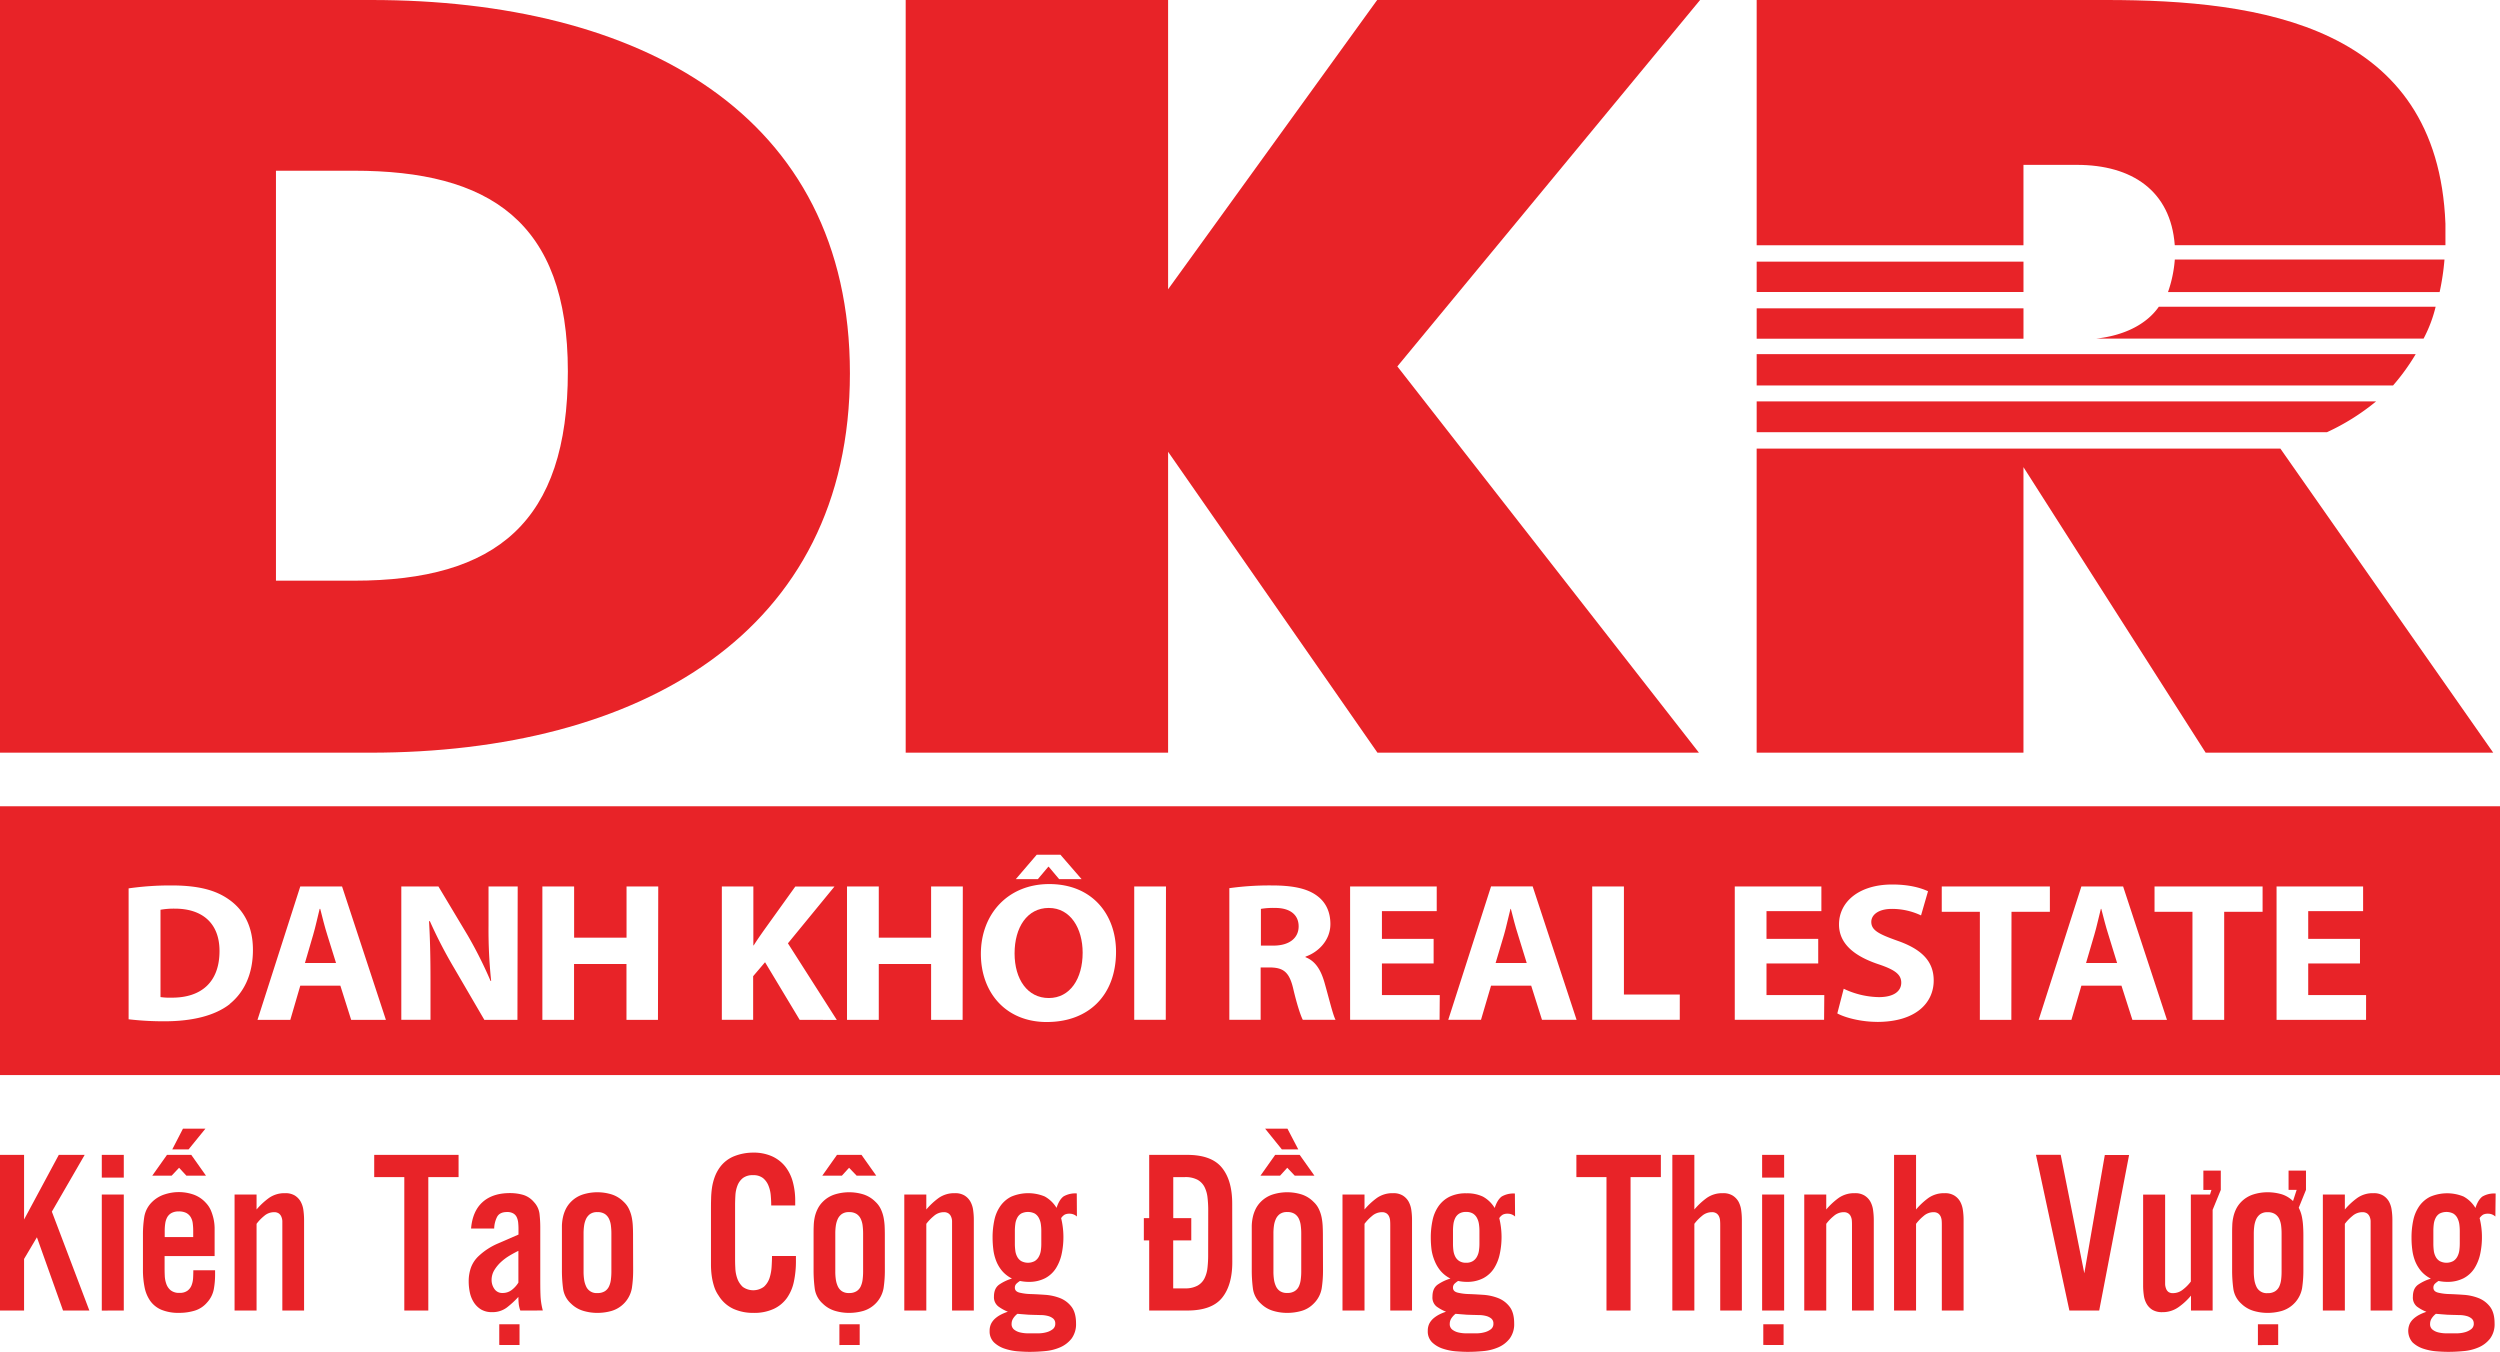 <svg xmlns="http://www.w3.org/2000/svg" viewBox="0 0 1073.99 580.75"><defs><style>.cls-1{fill:#e82328;}</style></defs><title>logo-r</title><g id="Layer_2" data-name="Layer 2"><g id="Layer_1-2" data-name="Layer 1"><path class="cls-1" d="M365.12,160.34C365.12,48.44,274.16,0,159.52,0H0V323.35H159.05c115.11,0,206.07-51.1,206.07-163M118.55,249.46V73.34h33.53c57.82,0,91.87,21.49,91.87,86.19s-30.62,89.93-91.87,89.93Z"/><polygon class="cls-1" points="501.81 194.08 591.75 323.35 729.86 323.35 600.29 157.41 730.35 0 591.63 0 501.81 124.27 501.81 0 389.08 0 389.08 323.35 501.81 323.35 501.81 194.08"/><polygon class="cls-1" points="869.27 200.68 947.54 323.35 1071.08 323.35 979.65 192.73 754.65 192.73 754.65 323.35 869.27 323.35 869.27 200.68"/><rect class="cls-1" x="754.66" y="112.4" width="114.62" height="13.04"/><path class="cls-1" d="M1020.72,172.43H754.66v13.24h245a96.55,96.55,0,0,0,21.11-13.24"/><path class="cls-1" d="M869.27,105.33V70.83h23c23.61,0,40.27,11.15,42,34.5h116.28v-9.2C1047.27,10.78,971,0,904.85,0H754.66V105.36H869.27Z"/><path class="cls-1" d="M1050.14,111.48H934.29a54.65,54.65,0,0,1-2.93,14h116.69a106,106,0,0,0,2.09-14"/><path class="cls-1" d="M900.43,145.47h140.73a58.56,58.56,0,0,0,5.18-13.7H927.42c-5.5,7.9-15.47,12.47-27,13.7"/><path class="cls-1" d="M1037.78,152.13H754.66v13.45h273.4a92.08,92.08,0,0,0,9.72-13.45"/><rect class="cls-1" x="754.66" y="132.46" width="114.62" height="13.05"/><path class="cls-1" d="M649.06,390.45h-.16c-.92,3.45-1.79,7.77-2.77,11.1l-3.62,12.15h13.36l-3.75-12.15c-1.11-3.41-2.18-7.65-3.06-11.1"/><path class="cls-1" d="M902.7,390.45h-.18c-.91,3.45-1.79,7.77-2.8,11.1l-3.56,12.15H909.5l-3.74-12.15c-1.1-3.41-2.17-7.65-3.06-11.1"/><path class="cls-1" d="M547.85,390.05a31.79,31.79,0,0,0-6.17.4v15.78h5.37c6.82,0,10.84-3.24,10.84-8.27s-3.77-7.91-10-7.91"/><path class="cls-1" d="M450.56,390.05c-9.3,0-14.7,8.35-14.7,19.52s5.56,19.18,14.7,19.18,14.54-8.29,14.54-19.47c0-10.35-5.15-19.23-14.54-19.23"/><path class="cls-1" d="M0,461.84H1074V346.37H0Zm445.37-94.65h10.19l9.08,10.48H455l-4.48-5.33h-.17l-4.49,5.33h-9.47ZM98.75,431.32c-6.35,5-16.11,7.42-28,7.42a128.57,128.57,0,0,1-15.5-.86V381.64a127.09,127.09,0,0,1,18.38-1.26c11.57,0,19.08,2,24.83,6.12,6.29,4.45,10.2,11.46,10.2,21.59,0,11-4.21,18.56-10,23.23m52.2,6.8-4.64-14.68H129l-4.28,14.68H110.62L129,380.81h17.94l18.84,57.31Zm71.43,0H208.07L195.17,416a198.71,198.71,0,0,1-10.5-20.27h-.36c.46,7.65.63,15.78.63,25.14v17.23H172.4V380.81h15.94l12.57,21a180.82,180.82,0,0,1,9.85,19.63H211a210.92,210.92,0,0,1-1.13-24V380.81h12.53Zm60.37,0H269.13v-24H246.61v24H233V380.81h13.64v22h22.52v-22h13.62Zm60.88,0-14.88-24.75-5.11,6v18.73H310.1V380.81h13.54v25.32h.16c1.35-2.18,2.79-4.21,4.23-6.28l13.63-19h16.83l-20,24.4,21,32.91Zm70,0H400v-24H377.52v24H363.87V380.81h13.65v22H400v-22h13.62Zm36.21.94c-17.84,0-28.37-12.83-28.37-29.27,0-17.15,11.64-30,29.36-30,18.56,0,28.7,13.16,28.7,29.07,0,18.87-11.94,30.19-29.69,30.19m51.06-.94H487.26V380.81H500.9Zm58.87,0c-.89-1.7-2.45-6.29-4.11-13.35-1.69-7.26-4.3-9.07-10-9.15h-4v22.5H528.12V381.55a125.89,125.89,0,0,1,18.2-1.17c8.95,0,15.26,1.26,19.55,4.5,3.67,2.71,5.66,6.82,5.66,12.08,0,7.24-5.5,12.24-10.69,14v.25c4.23,1.64,6.53,5.39,8.08,10.63,1.89,6.56,3.65,14.07,4.82,16.26Zm58.75,0H580V380.81h37.21v10.62H593.67v11.9h22.21v10.56H593.67v13.6h24.85Zm44,0-4.64-14.68H640.55l-4.32,14.68H622.16l18.39-57.31h17.88l18.86,57.31Zm59.19,0H684V380.81h13.63v46.43h24Zm62,0H745.25V380.81h37.21v10.62H758.88v11.9H781.1v10.56H758.88v13.6h24.83Zm22.78.88c-6.89,0-13.73-1.79-17.1-3.63l2.75-10.6a36.33,36.33,0,0,0,15.15,3.6c6.26,0,9.57-2.47,9.57-6.22,0-3.58-2.85-5.61-10.08-8-10-3.4-16.66-8.66-16.66-17,0-9.78,8.67-17.16,22.84-17.16,6.89,0,11.82,1.25,15.4,2.89l-3,10.39a29,29,0,0,0-12.52-2.8c-6,0-8.85,2.7-8.85,5.57,0,3.66,3.33,5.29,11.24,8.11,10.66,3.72,15.57,9,15.57,17.09,0,9.61-7.71,17.78-24.28,17.78m57.64-.88H850.54V391.7H834.17V380.81h46.45V391.7H864.13Zm52,0-4.69-14.68H894.15l-4.28,14.68H875.8l18.35-57.31h17.93l18.84,57.31ZM972,391.7H955.5v46.42H941.87V391.7H925.58V380.81H972Zm44.45,46.42H978V380.81h37.18v10.62H991.6v11.9h22.24v10.56H991.6v13.6h24.86Z"/><path class="cls-1" d="M75.11,390.35a33.12,33.12,0,0,0-6.16.48v37.51a27.1,27.1,0,0,0,4.72.25c12.47.09,20.63-6.39,20.63-20.06,0-11.9-7.38-18.18-19.19-18.18"/><path class="cls-1" d="M137.52,390.45h-.2c-.87,3.45-1.78,7.77-2.77,11.1L131,413.7h13.36l-3.79-12.15c-1.08-3.41-2.13-7.65-3-11.1"/><path class="cls-1" d="M27.08,563,15.86,531.53l-5.52,9.31V563H0V496.13H10.34V523.9l14.92-27.77H36.38l-14.1,24.39L38.39,563Z"/><path class="cls-1" d="M43.73,505.88v-9.75h9.45v9.75Zm0,57.14V513.18h9.45V563Z"/><path class="cls-1" d="M92.4,547.59a34.66,34.66,0,0,1-.56,6.3A11.61,11.61,0,0,1,89,559.5a11.34,11.34,0,0,1-5.46,3.58A23.12,23.12,0,0,1,77,564a19.19,19.19,0,0,1-7.72-1.35,11.31,11.31,0,0,1-4.74-3.8A15.33,15.33,0,0,1,62.11,553a37.66,37.66,0,0,1-.7-7.62v-15a49.1,49.1,0,0,1,.56-7.54,11.58,11.58,0,0,1,3.45-6.56,13.48,13.48,0,0,1,5.26-3.16,19.82,19.82,0,0,1,6-1,19.42,19.42,0,0,1,6.44,1.06,13,13,0,0,1,5.31,3.55,11,11,0,0,1,2.16,3.25,21.37,21.37,0,0,1,1.15,3.61,20.08,20.08,0,0,1,.46,3.86c0,1.34,0,2.65,0,3.92v8.23H70.71v4.5c0,1.21,0,2.48.07,3.83a11.89,11.89,0,0,0,.67,3.64,6.17,6.17,0,0,0,1.88,2.74,5.75,5.75,0,0,0,3.84,1.1,5.49,5.49,0,0,0,3.31-.89,5.23,5.23,0,0,0,1.79-2.29,10,10,0,0,0,.68-3.11c.06-1.13.1-2.26.1-3.41H92.4ZM80.06,505.05l-3.13-3.38-3.19,3.38H65.42l6.32-8.92H82.17l6.31,8.92ZM83,528.74a25.46,25.46,0,0,0-.2-3.23,6.76,6.76,0,0,0-.9-2.67,4.91,4.91,0,0,0-1.92-1.78,6.86,6.86,0,0,0-3.2-.63,6.2,6.2,0,0,0-3.11.68,4.83,4.83,0,0,0-1.84,1.83,8,8,0,0,0-.85,2.67,21.46,21.46,0,0,0-.22,3.13v2.7H83ZM74,493.79l4.6-8.92h9.65L81,493.79Z"/><path class="cls-1" d="M121.29,563V526.54c0-.68,0-1.36,0-2a5.44,5.44,0,0,0-.43-1.86,3.19,3.19,0,0,0-1.09-1.39,3.45,3.45,0,0,0-2.06-.54,6.48,6.48,0,0,0-4.26,1.64,19.07,19.07,0,0,0-3.23,3.36V563h-9.45V513.18h9.45v6.41a30.1,30.1,0,0,1,5.39-5,11.55,11.55,0,0,1,6.89-2,7.62,7.62,0,0,1,4.15,1,7.41,7.41,0,0,1,2.49,2.58,10.32,10.32,0,0,1,1.2,3.71,31.32,31.32,0,0,1,.29,4.2V563Z"/><path class="cls-1" d="M184,505.68V563H173.69V505.68H160.76v-9.55H197v9.55Z"/><path class="cls-1" d="M223.53,563a11.67,11.67,0,0,1-.68-2.86,28.75,28.75,0,0,1-.15-3,39.9,39.9,0,0,1-4.94,4.55,10.18,10.18,0,0,1-6.37,2,9,9,0,0,1-4.73-1.15,9.77,9.77,0,0,1-3.11-3.06,12.88,12.88,0,0,1-1.71-4.26,22.93,22.93,0,0,1-.49-4.75,17.45,17.45,0,0,1,1-6,12.89,12.89,0,0,1,3.35-4.94,28.35,28.35,0,0,1,8.12-5.29l8.92-3.87v-2.6a25.58,25.58,0,0,0-.14-2.59,7.12,7.12,0,0,0-.64-2.33,3.66,3.66,0,0,0-1.49-1.58,5.11,5.11,0,0,0-2.62-.59c-2.16,0-3.6.71-4.34,2.15a11.76,11.76,0,0,0-1.21,4.94h-9.93q.63-7.48,4.95-11.36t11.8-3.86a20.33,20.33,0,0,1,5.58.75,9.75,9.75,0,0,1,4.65,3.07,9,9,0,0,1,2.43,5.16,52.62,52.62,0,0,1,.32,5.75v22.19c0,2.25,0,4.51.09,6.78a29.57,29.57,0,0,0,1,6.73Zm-.83-25.65c-1.2.59-2.48,1.27-3.82,2.08a22.4,22.4,0,0,0-3.7,2.76,16.22,16.22,0,0,0-2.84,3.48,8.1,8.1,0,0,0-1.15,4.21,6.59,6.59,0,0,0,1.2,3.84,4,4,0,0,0,3.51,1.74,6.3,6.3,0,0,0,4-1.34A11.63,11.63,0,0,0,222.7,551Zm-8.22,40.44V568.9h8.71v8.91Z"/><path class="cls-1" d="M272,545.89a50.17,50.17,0,0,1-.56,7.56,12.48,12.48,0,0,1-8.72,9.72,22.18,22.18,0,0,1-6.1.84,20.87,20.87,0,0,1-6.09-.89,12.67,12.67,0,0,1-5.21-3.09,10.46,10.46,0,0,1-3.43-6.53,58.81,58.81,0,0,1-.49-7.61V530.41c0-1.28,0-2.53,0-3.8a19.69,19.69,0,0,1,.44-3.69,15.42,15.42,0,0,1,1.2-3.48,12.1,12.1,0,0,1,2.23-3.13,12.6,12.6,0,0,1,5.26-3.21,20.86,20.86,0,0,1,12.19,0,12.72,12.72,0,0,1,5.22,3.21,10,10,0,0,1,2.27,3.09,15.51,15.51,0,0,1,1.18,3.52,25,25,0,0,1,.46,3.69c.07,1.27.1,2.52.1,3.8Zm-9.35-16.07a27.39,27.39,0,0,0-.2-3.25,9.15,9.15,0,0,0-.81-2.94,5.18,5.18,0,0,0-1.8-2.11,5.71,5.71,0,0,0-3.22-.8,5.19,5.19,0,0,0-3.15.85,5.54,5.54,0,0,0-1.74,2.16,10.26,10.26,0,0,0-.81,2.88,23,23,0,0,0-.22,3.21v16.56a22.74,22.74,0,0,0,.22,3.2,10.37,10.37,0,0,0,.81,2.91,4.83,4.83,0,0,0,4.89,3,5.79,5.79,0,0,0,3.22-.79,4.88,4.88,0,0,0,1.8-2.09,9.48,9.48,0,0,0,.81-3,27.39,27.39,0,0,0,.2-3.25Z"/><path class="cls-1" d="M341.06,550.53a18.83,18.83,0,0,1-3,7.08,14.51,14.51,0,0,1-5.68,4.69,19.9,19.9,0,0,1-8.72,1.71,20.58,20.58,0,0,1-8.54-1.71,14.68,14.68,0,0,1-6.39-5.69,14.38,14.38,0,0,1-2-4.12,27.22,27.22,0,0,1-1-4.55,36.77,36.77,0,0,1-.3-4.68V519.89c0-1.67,0-3.31.06-4.9a37.41,37.41,0,0,1,.38-4.75,23.84,23.84,0,0,1,1.16-4.58,17.4,17.4,0,0,1,2.33-4.33,14.06,14.06,0,0,1,6.31-4.73,22.05,22.05,0,0,1,7.83-1.44,19.35,19.35,0,0,1,8.16,1.58,15.44,15.44,0,0,1,5.66,4.37,18.27,18.27,0,0,1,3.25,6.56,30.64,30.64,0,0,1,1.05,8.2v2H331.31c0-1.41-.07-2.86-.2-4.36a14.1,14.1,0,0,0-1-4.21,8,8,0,0,0-2.34-3.21,6.62,6.62,0,0,0-4.25-1.24,6.84,6.84,0,0,0-4.38,1.24,7.59,7.59,0,0,0-2.3,3.15,13.65,13.65,0,0,0-.91,4.17c-.09,1.5-.14,3-.14,4.35v22.29c0,1.4,0,2.94.1,4.6a14.92,14.92,0,0,0,.85,4.6,9.13,9.13,0,0,0,2.35,3.59,7.72,7.72,0,0,0,9.09-.06,8.75,8.75,0,0,0,2.4-3.73,19.3,19.3,0,0,0,.9-4.79c.11-1.73.17-3.3.17-4.7h10.28v2.2A41.69,41.69,0,0,1,341.06,550.53Z"/><path class="cls-1" d="M380.13,545.89a50.17,50.17,0,0,1-.56,7.56,12.48,12.48,0,0,1-8.72,9.72,22.29,22.29,0,0,1-6.1.84,20.82,20.82,0,0,1-6.09-.89,12.67,12.67,0,0,1-5.21-3.09A10.52,10.52,0,0,1,350,553.5a60.64,60.64,0,0,1-.49-7.61V530.41c0-1.28,0-2.53.06-3.8a20.55,20.55,0,0,1,.43-3.69,15,15,0,0,1,1.21-3.48,11.64,11.64,0,0,1,2.23-3.13,12.6,12.6,0,0,1,5.26-3.21,20.86,20.86,0,0,1,12.19,0,12.79,12.79,0,0,1,5.22,3.21,10.12,10.12,0,0,1,2.27,3.09,15.51,15.51,0,0,1,1.18,3.52,26.39,26.39,0,0,1,.47,3.69c.06,1.27.09,2.52.09,3.8ZM368,505.05l-3.24-3.38-3.08,3.38h-8.42l6.31-8.92h10.53l6.32,8.92Zm2.79,24.77a27.39,27.39,0,0,0-.2-3.25,9.41,9.41,0,0,0-.81-2.94,5.13,5.13,0,0,0-1.81-2.11,5.65,5.65,0,0,0-3.21-.8,5.15,5.15,0,0,0-3.15.85,5.46,5.46,0,0,0-1.74,2.16,10.61,10.61,0,0,0-.81,2.88,23,23,0,0,0-.22,3.21v16.56a22.74,22.74,0,0,0,.22,3.2,10.72,10.72,0,0,0,.81,2.91,5.13,5.13,0,0,0,1.74,2.16,5.22,5.22,0,0,0,3.15.83,5.74,5.74,0,0,0,3.21-.79,4.84,4.84,0,0,0,1.81-2.09,9.76,9.76,0,0,0,.81-3,27.39,27.39,0,0,0,.2-3.25Zm-10.19,48V568.9h8.72v8.91Z"/><path class="cls-1" d="M409,563V526.54c0-.68,0-1.36,0-2a5.21,5.21,0,0,0-.42-1.86,3.14,3.14,0,0,0-1.1-1.39,3.41,3.41,0,0,0-2.06-.54,6.42,6.42,0,0,0-4.25,1.64,19.82,19.82,0,0,0-3.23,3.36V563h-9.46V513.18h9.46v6.41a30.39,30.39,0,0,1,5.38-5,11.61,11.61,0,0,1,6.9-2,7.56,7.56,0,0,1,4.14,1,7.35,7.35,0,0,1,2.5,2.58,10.32,10.32,0,0,1,1.2,3.71,29.75,29.75,0,0,1,.29,4.2V563Z"/><path class="cls-1" d="M462.64,522.62a4.6,4.6,0,0,0-3.23-1.22,4.44,4.44,0,0,0-2,.39,4.67,4.67,0,0,0-1.55,1.52,34.65,34.65,0,0,1,.22,15.4,19,19,0,0,1-2.45,6.12,12.27,12.27,0,0,1-4.6,4.26,14.89,14.89,0,0,1-7.22,1.59,15.59,15.59,0,0,1-1.79-.1,18,18,0,0,1-1.84-.29,10.78,10.78,0,0,0-1.49,1.15,2.3,2.3,0,0,0-.71,1.75c0,1.07.66,1.78,2,2.12a22.43,22.43,0,0,0,4.87.61c2,.07,4,.18,6.27.34a21.72,21.72,0,0,1,6.27,1.4,11.53,11.53,0,0,1,4.87,3.65c1.3,1.66,2,4.05,2,7.15a10.46,10.46,0,0,1-1.9,6.56,12.55,12.55,0,0,1-4.84,3.75,20.69,20.69,0,0,1-6.41,1.64c-2.33.23-4.58.34-6.73.34-1.54,0-3.29-.08-5.27-.24a23.59,23.59,0,0,1-5.6-1.16,12.22,12.22,0,0,1-4.51-2.68,6.59,6.59,0,0,1-1.86-4.93,6.77,6.77,0,0,1,.66-3.11,7.57,7.57,0,0,1,1.77-2.25,12.11,12.11,0,0,1,2.5-1.67,19.55,19.55,0,0,1,2.91-1.2,18,18,0,0,1-4.12-2.28A5,5,0,0,1,427,557q0-3.62,2.35-5.21a19.41,19.41,0,0,1,5.39-2.53,13.51,13.51,0,0,1-4.24-3.28,15.37,15.37,0,0,1-2.49-4.16,20.23,20.23,0,0,1-1.26-4.87,42.53,42.53,0,0,1-.34-5.31,35.27,35.27,0,0,1,.74-7.37,16.44,16.44,0,0,1,2.55-6.08,12.61,12.61,0,0,1,4.72-4.11,18.6,18.6,0,0,1,14.35-.1,13.72,13.72,0,0,1,5.12,4.92c.78-2.42,1.79-4,3-4.92a10.1,10.1,0,0,1,5.69-1.29Zm-9.3,46a2.71,2.71,0,0,0-.91-2.18,5.76,5.76,0,0,0-2.23-1.1,12.23,12.23,0,0,0-2.72-.39c-.92,0-1.72-.05-2.37-.05l-3.14-.1-2.44-.19-2.45-.2a7.73,7.73,0,0,0-1.76,1.89,4.26,4.26,0,0,0-.74,2.42,2.94,2.94,0,0,0,1.05,2.45,6.62,6.62,0,0,0,2.5,1.21,14.75,14.75,0,0,0,3,.41c1,0,1.92,0,2.66,0s1.54,0,2.65,0a13.38,13.38,0,0,0,3.16-.47,7.39,7.39,0,0,0,2.61-1.27A2.86,2.86,0,0,0,453.34,568.65Zm-6-39.8a20.32,20.32,0,0,0-.21-3,8,8,0,0,0-.87-2.63,4.8,4.8,0,0,0-1.74-1.86,6.57,6.57,0,0,0-5.82,0,4.65,4.65,0,0,0-1.71,1.86,7.7,7.7,0,0,0-.81,2.63,21.85,21.85,0,0,0-.2,3v5.48a22.07,22.07,0,0,0,.2,3,7.29,7.29,0,0,0,.81,2.59,4.78,4.78,0,0,0,1.71,1.86,6.24,6.24,0,0,0,5.82,0,4.94,4.94,0,0,0,1.74-1.86,7.54,7.54,0,0,0,.87-2.59,20.52,20.52,0,0,0,.21-3Z"/><path class="cls-1" d="M529.39,542.16c0,6.7-1.5,11.85-4.46,15.45S517,563,510,563H493.69V532.86h-2.3v-9.55h2.3V496.13H510q10.43,0,14.89,5.46c3,3.65,4.46,8.81,4.46,15.5Zm-10.34-22.27a46.85,46.85,0,0,0-.3-5.39,13.29,13.29,0,0,0-1.29-4.56,7.47,7.47,0,0,0-3-3.11,11,11,0,0,0-5.43-1.15h-5v17.63h7.74v9.55H504v20.62h5a10.87,10.87,0,0,0,5.43-1.16,7.35,7.35,0,0,0,3-3.11,13.15,13.15,0,0,0,1.29-4.5,46.59,46.59,0,0,0,.3-5.44Z"/><path class="cls-1" d="M568.36,545.89a50.17,50.17,0,0,1-.56,7.56,12,12,0,0,1-3.46,6.58,11.77,11.77,0,0,1-5.26,3.14,22.29,22.29,0,0,1-6.1.84,20.82,20.82,0,0,1-6.09-.89,12.7,12.7,0,0,1-5.22-3.09,10.56,10.56,0,0,1-3.43-6.53,60.64,60.64,0,0,1-.49-7.61V530.41c0-1.28,0-2.53,0-3.8a19.69,19.69,0,0,1,.44-3.69,15.42,15.42,0,0,1,1.2-3.48,12.1,12.1,0,0,1,2.23-3.13,12.7,12.7,0,0,1,5.27-3.21,20.86,20.86,0,0,1,12.19,0,12.69,12.69,0,0,1,5.21,3.21,10,10,0,0,1,2.28,3.09,15.51,15.51,0,0,1,1.18,3.52,26.39,26.39,0,0,1,.46,3.69c.06,1.27.1,2.52.1,3.8Zm-12.15-40.84L553,501.67l-3.08,3.38h-8.42l6.31-8.92h10.53l6.32,8.92Zm-5.52-11.26-7.2-8.92h9.59l4.66,8.92Zm8.32,36a25.45,25.45,0,0,0-.21-3.25,9.41,9.41,0,0,0-.8-2.94,5.13,5.13,0,0,0-1.81-2.11,5.68,5.68,0,0,0-3.21-.8,5.22,5.22,0,0,0-3.16.85,5.43,5.43,0,0,0-1.73,2.16,10.26,10.26,0,0,0-.81,2.88,23,23,0,0,0-.22,3.21v16.56a22.74,22.74,0,0,0,.22,3.2,10.37,10.37,0,0,0,.81,2.91,5.11,5.11,0,0,0,1.73,2.16,5.29,5.29,0,0,0,3.16.83,5.76,5.76,0,0,0,3.21-.79A4.84,4.84,0,0,0,558,552.6a9.76,9.76,0,0,0,.8-3,25.45,25.45,0,0,0,.21-3.25Z"/><path class="cls-1" d="M597.25,563V526.54c0-.68,0-1.36-.06-2a5.21,5.21,0,0,0-.41-1.86,3.21,3.21,0,0,0-1.1-1.39,3.4,3.4,0,0,0-2-.54,6.47,6.47,0,0,0-4.27,1.64,19.35,19.35,0,0,0-3.22,3.36V563h-9.46V513.18h9.46v6.41a30,30,0,0,1,5.38-5,11.59,11.59,0,0,1,6.91-2,7.52,7.52,0,0,1,4.13,1,7.35,7.35,0,0,1,2.5,2.58,10.52,10.52,0,0,1,1.2,3.71,29.75,29.75,0,0,1,.29,4.2V563Z"/><path class="cls-1" d="M650.87,522.62a4.59,4.59,0,0,0-3.24-1.22,4.43,4.43,0,0,0-2,.39,4.58,4.58,0,0,0-1.55,1.52,34.44,34.44,0,0,1,.21,15.4,18.52,18.52,0,0,1-2.44,6.12,12.3,12.3,0,0,1-4.61,4.26,14.84,14.84,0,0,1-7.21,1.59,15.46,15.46,0,0,1-1.79-.1,17.52,17.52,0,0,1-1.84-.29,10.22,10.22,0,0,0-1.49,1.15,2.3,2.3,0,0,0-.71,1.75c0,1.07.66,1.78,2,2.12a22.53,22.53,0,0,0,4.88.61q2.91.11,6.26.34a21.57,21.57,0,0,1,6.27,1.4,11.35,11.35,0,0,1,4.87,3.65c1.31,1.66,2,4.05,2,7.15a10.34,10.34,0,0,1-1.91,6.56,12.34,12.34,0,0,1-4.82,3.75,20.75,20.75,0,0,1-6.42,1.64c-2.32.23-4.57.34-6.73.34-1.52,0-3.28-.08-5.26-.24a23.59,23.59,0,0,1-5.6-1.16,11.94,11.94,0,0,1-4.5-2.68,6.52,6.52,0,0,1-1.87-4.93,6.9,6.9,0,0,1,.65-3.11,7.91,7.91,0,0,1,1.77-2.25,13,13,0,0,1,2.5-1.67,19.67,19.67,0,0,1,2.92-1.2,18.35,18.35,0,0,1-4.13-2.28,5,5,0,0,1-1.7-4.23q0-3.62,2.35-5.21a19.35,19.35,0,0,1,5.38-2.53,13.35,13.35,0,0,1-4.23-3.28,15.67,15.67,0,0,1-2.5-4.16A20.23,20.23,0,0,1,615,537a42.53,42.53,0,0,1-.34-5.31,35.27,35.27,0,0,1,.74-7.37,16.43,16.43,0,0,1,2.54-6.08,12.69,12.69,0,0,1,4.72-4.11,16,16,0,0,1,7.33-1.49,15.73,15.73,0,0,1,7,1.39,13.44,13.44,0,0,1,5.12,4.92c.78-2.42,1.8-4,3-4.92a10,10,0,0,1,5.68-1.29Zm-9.31,46a2.71,2.71,0,0,0-.9-2.18,5.76,5.76,0,0,0-2.23-1.1,12.4,12.4,0,0,0-2.72-.39c-.93,0-1.72-.05-2.37-.05l-3.14-.1-2.44-.19-2.46-.2a7.93,7.93,0,0,0-1.76,1.89,4.33,4.33,0,0,0-.73,2.42,2.94,2.94,0,0,0,1.05,2.45,6.7,6.7,0,0,0,2.5,1.21,14.66,14.66,0,0,0,3,.41c1,0,1.93,0,2.68,0s1.53,0,2.63,0a13.3,13.3,0,0,0,3.16-.47,7.44,7.44,0,0,0,2.62-1.27A2.85,2.85,0,0,0,641.56,568.65Zm-6-39.8a20.3,20.3,0,0,0-.22-3,8,8,0,0,0-.86-2.63,4.85,4.85,0,0,0-1.73-1.86,5.47,5.47,0,0,0-2.92-.68,5.4,5.4,0,0,0-2.91.68,4.67,4.67,0,0,0-1.72,1.86,8.42,8.42,0,0,0-.81,2.63,21.87,21.87,0,0,0-.19,3v5.48a22.08,22.08,0,0,0,.19,3,8,8,0,0,0,.81,2.59,4.81,4.81,0,0,0,1.72,1.86,5.22,5.22,0,0,0,2.91.72,5.28,5.28,0,0,0,2.92-.72,5,5,0,0,0,1.73-1.86,7.54,7.54,0,0,0,.86-2.59,20.51,20.51,0,0,0,.22-3Z"/><path class="cls-1" d="M700.48,505.68V563H690.14V505.68H677.21v-9.55H713.5v9.55Z"/><path class="cls-1" d="M739,563V526.54c0-.68,0-1.36-.06-2a5,5,0,0,0-.41-1.86,3.21,3.21,0,0,0-1.1-1.39,3.39,3.39,0,0,0-2.06-.54,6.44,6.44,0,0,0-4.25,1.64,19.07,19.07,0,0,0-3.23,3.36V563h-9.46V496.13h9.46v23.46a30,30,0,0,1,5.38-5,11.56,11.56,0,0,1,6.9-2,7.56,7.56,0,0,1,4.14,1,7.46,7.46,0,0,1,2.51,2.58,10.72,10.72,0,0,1,1.19,3.71,31.32,31.32,0,0,1,.29,4.2V563Z"/><path class="cls-1" d="M757,505.88v-9.75h9.46v9.75ZM757,563V513.18h9.46V563Zm.5,14.79V568.9h8.72v8.91Z"/><path class="cls-1" d="M795.61,563V526.54c0-.68,0-1.36-.05-2a5.21,5.21,0,0,0-.42-1.86,3.14,3.14,0,0,0-1.1-1.39,3.4,3.4,0,0,0-2-.54,6.46,6.46,0,0,0-4.26,1.64,19.07,19.07,0,0,0-3.23,3.36V563h-9.45V513.18h9.45v6.41a30,30,0,0,1,5.38-5,11.63,11.63,0,0,1,6.9-2,7.51,7.51,0,0,1,4.14,1,7.29,7.29,0,0,1,2.51,2.58,10.51,10.51,0,0,1,1.19,3.71,31.34,31.34,0,0,1,.3,4.2V563Z"/><path class="cls-1" d="M834.2,563V526.54c0-.68,0-1.36-.05-2a5.44,5.44,0,0,0-.42-1.86,3.36,3.36,0,0,0-1.1-1.39,3.42,3.42,0,0,0-2-.54,6.43,6.43,0,0,0-4.26,1.64,19.51,19.51,0,0,0-3.24,3.36V563h-9.45V496.13h9.45v23.46a30.39,30.39,0,0,1,5.38-5,11.66,11.66,0,0,1,6.91-2,7.5,7.5,0,0,1,4.13,1,7.21,7.21,0,0,1,2.51,2.58,10.51,10.51,0,0,1,1.19,3.71,28.35,28.35,0,0,1,.3,4.2V563Z"/><path class="cls-1" d="M901.81,563H889l-14.36-66.89h10.63L895.41,547l8.81-50.83h10.43Z"/><path class="cls-1" d="M950.54,519.74V563h-9.3v-6.41a27.55,27.55,0,0,1-5.42,5,11.78,11.78,0,0,1-6.92,2.11,8,8,0,0,1-4.22-1,7.26,7.26,0,0,1-2.51-2.6,10,10,0,0,1-1.2-3.7,29.65,29.65,0,0,1-.29-4.2v-39h9.45v36.53c0,.66,0,1.31,0,2a6.22,6.22,0,0,0,.4,1.87,3.19,3.19,0,0,0,1,1.4,3.23,3.23,0,0,0,2,.53,6.77,6.77,0,0,0,4.31-1.59,17.25,17.25,0,0,0,3.34-3.4V513.18h8.23l.63-2h-3.48v-8.28h7.49v8.28Z"/><path class="cls-1" d="M987.52,518.86c.09.16.19.34.28.54a14.89,14.89,0,0,1,1.13,3.52,29.76,29.76,0,0,1,.46,3.69c.08,1.27.13,2.52.13,3.8v15.48a50.17,50.17,0,0,1-.56,7.56,12.52,12.52,0,0,1-8.72,9.72,22.22,22.22,0,0,1-6.09.84,21,21,0,0,1-6.11-.89,12.86,12.86,0,0,1-5.21-3.09,10.54,10.54,0,0,1-3.42-6.53,58.82,58.82,0,0,1-.5-7.61V530.41c0-1.28,0-2.53.06-3.8a18.89,18.89,0,0,1,.44-3.69,15.39,15.39,0,0,1,1.19-3.48,12.1,12.1,0,0,1,2.23-3.13,12.7,12.7,0,0,1,5.27-3.21,20.35,20.35,0,0,1,6-.91,21.53,21.53,0,0,1,6.16.88,12.28,12.28,0,0,1,4.81,2.9l1.56-4.8h-3.47v-8.28h7.48v8.28Zm-7.36,11a27.37,27.37,0,0,0-.19-3.25,9.69,9.69,0,0,0-.8-2.94,5.15,5.15,0,0,0-1.82-2.11,5.64,5.64,0,0,0-3.2-.8,5.18,5.18,0,0,0-3.16.85,5.63,5.63,0,0,0-1.74,2.16,10.61,10.61,0,0,0-.81,2.88,24.61,24.61,0,0,0-.22,3.21v16.56a24.34,24.34,0,0,0,.22,3.2,10.72,10.72,0,0,0,.81,2.91,4.83,4.83,0,0,0,4.9,3,5.72,5.72,0,0,0,3.2-.79,4.86,4.86,0,0,0,1.82-2.09,10,10,0,0,0,.8-3,27.37,27.37,0,0,0,.19-3.25Zm-10.17,48V568.9h8.71v8.91Z"/><path class="cls-1" d="M1018.41,563V526.54c0-.68,0-1.36,0-2a5.44,5.44,0,0,0-.42-1.86,3.24,3.24,0,0,0-1.08-1.39,3.52,3.52,0,0,0-2.08-.54,6.44,6.44,0,0,0-4.25,1.64,19.51,19.51,0,0,0-3.24,3.36V563h-9.45V513.18h9.45v6.41a30.15,30.15,0,0,1,5.4-5,11.54,11.54,0,0,1,6.9-2,7.54,7.54,0,0,1,4.13,1,7.29,7.29,0,0,1,2.51,2.58,10.31,10.31,0,0,1,1.18,3.71,28.35,28.35,0,0,1,.3,4.2V563Z"/><path class="cls-1" d="M1072,522.62a4.56,4.56,0,0,0-3.22-1.22,4.41,4.41,0,0,0-2,.39,4.67,4.67,0,0,0-1.55,1.52,33.09,33.09,0,0,1,1,8.13,34.13,34.13,0,0,1-.75,7.27,19,19,0,0,1-2.45,6.12,12.42,12.42,0,0,1-4.6,4.26,15,15,0,0,1-7.23,1.59,15.59,15.59,0,0,1-1.79-.1,17,17,0,0,1-1.83-.29,10.87,10.87,0,0,0-1.5,1.15,2.26,2.26,0,0,0-.7,1.75c0,1.07.66,1.78,2,2.12a22.35,22.35,0,0,0,4.87.61c1.95.07,4,.18,6.28.34a21.58,21.58,0,0,1,6.26,1.4,11.59,11.59,0,0,1,4.87,3.65c1.3,1.66,2,4.05,2,7.15a10.34,10.34,0,0,1-1.91,6.56,12.48,12.48,0,0,1-4.82,3.75,20.62,20.62,0,0,1-6.4,1.64c-2.35.23-4.59.34-6.75.34-1.53,0-3.27-.08-5.25-.24a23.68,23.68,0,0,1-5.61-1.16,12.22,12.22,0,0,1-4.51-2.68,7.55,7.55,0,0,1-1.19-8,7.38,7.38,0,0,1,1.76-2.25,12.11,12.11,0,0,1,2.5-1.67,19.89,19.89,0,0,1,2.9-1.2,18,18,0,0,1-4.11-2.28,5,5,0,0,1-1.7-4.23q0-3.62,2.34-5.21a19.28,19.28,0,0,1,5.39-2.53,13.39,13.39,0,0,1-4.24-3.28,15.94,15.94,0,0,1-2.5-4.16,20.22,20.22,0,0,1-1.24-4.87,39,39,0,0,1-.34-5.31,35.29,35.29,0,0,1,.73-7.37,16.77,16.77,0,0,1,2.54-6.08,12.6,12.6,0,0,1,4.74-4.11,18.58,18.58,0,0,1,14.34-.1,13.56,13.56,0,0,1,5.11,4.92c.79-2.42,1.79-4,3-4.92a10.09,10.09,0,0,1,5.68-1.29Zm-9.29,46a2.68,2.68,0,0,0-.91-2.18,5.72,5.72,0,0,0-2.22-1.1,12.48,12.48,0,0,0-2.72-.39c-.94,0-1.73-.05-2.38-.05l-3.14-.1-2.44-.19-2.44-.2a7.59,7.59,0,0,0-1.77,1.89,4.25,4.25,0,0,0-.73,2.42,2.92,2.92,0,0,0,1,2.45,6.44,6.44,0,0,0,2.49,1.21,14.75,14.75,0,0,0,3,.41c1,0,1.92,0,2.67,0s1.53,0,2.64,0a13.46,13.46,0,0,0,3.16-.47,7.66,7.66,0,0,0,2.63-1.27A2.89,2.89,0,0,0,1062.73,568.65Zm-6-39.8a21.82,21.82,0,0,0-.21-3,8.47,8.47,0,0,0-.86-2.63,4.87,4.87,0,0,0-1.74-1.86,6.59,6.59,0,0,0-5.83,0,4.58,4.58,0,0,0-1.71,1.86,7.93,7.93,0,0,0-.81,2.63,23.62,23.62,0,0,0-.19,3v5.48a23.87,23.87,0,0,0,.19,3,7.49,7.49,0,0,0,.81,2.59,4.71,4.71,0,0,0,1.71,1.86,6.26,6.26,0,0,0,5.83,0,5,5,0,0,0,1.74-1.86,8,8,0,0,0,.86-2.59,22.06,22.06,0,0,0,.21-3Z"/></g></g></svg>